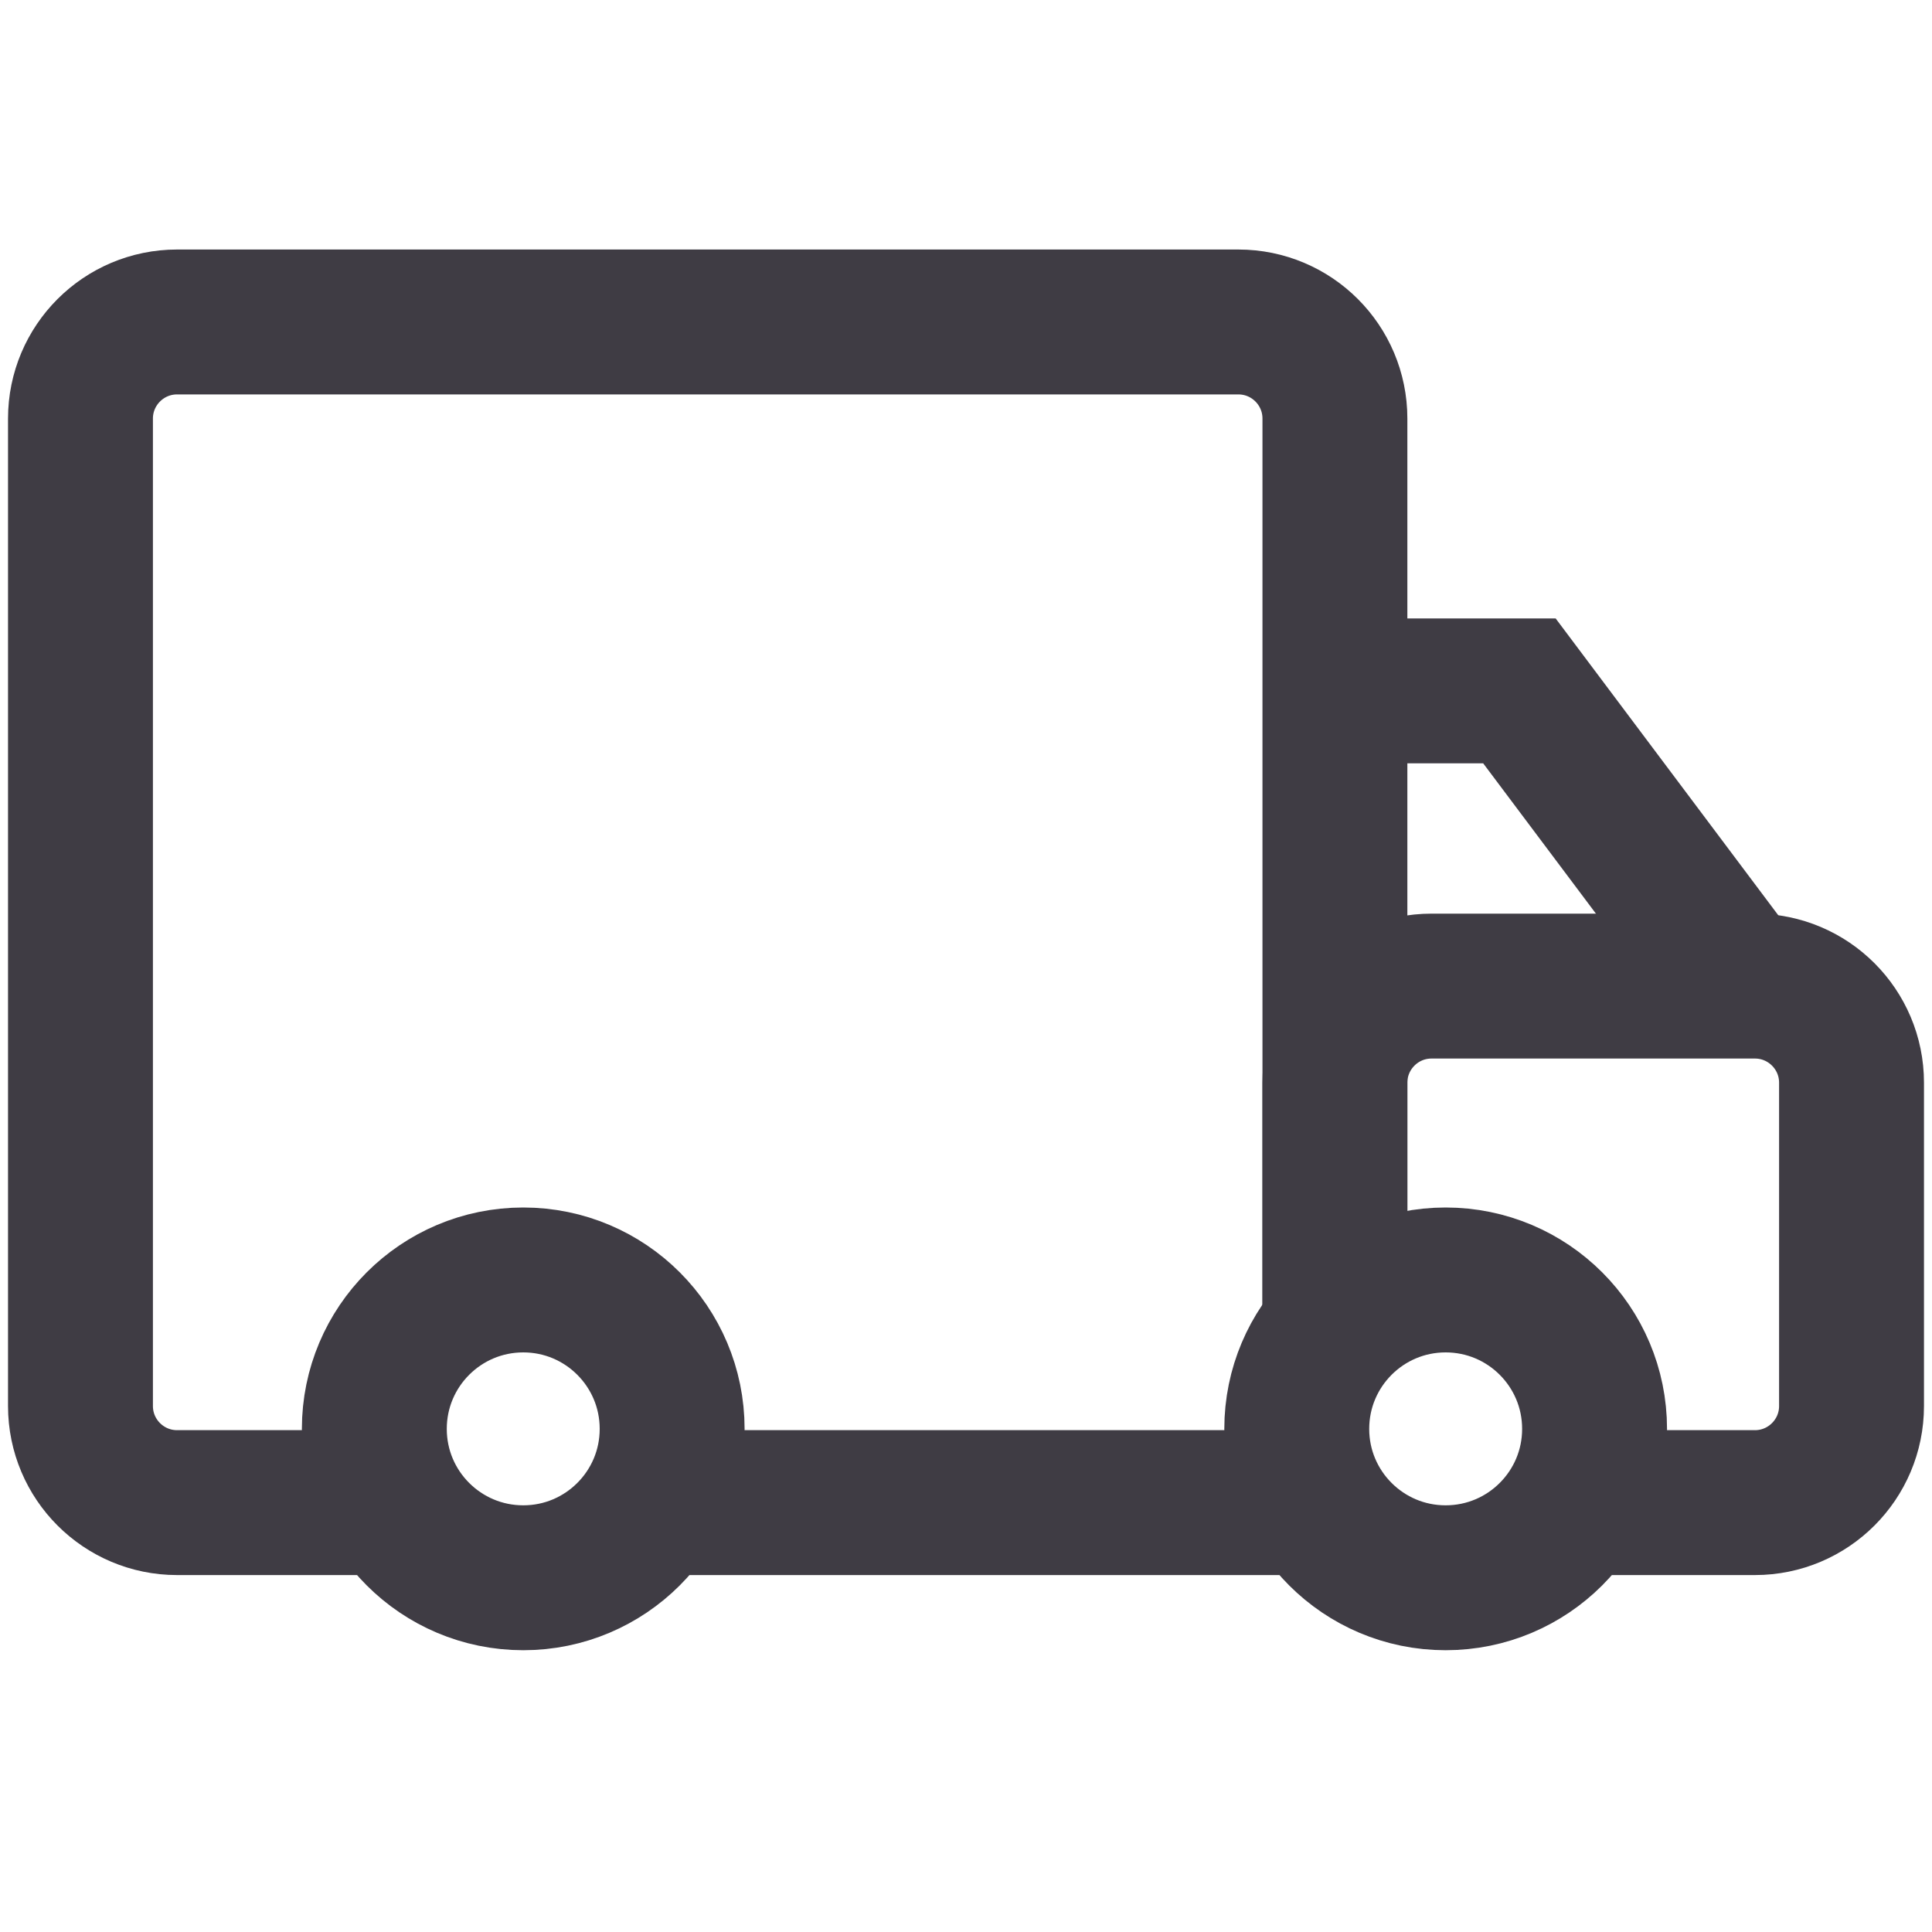 <svg width="20" height="20" viewBox="0 0 20 20" fill="none" xmlns="http://www.w3.org/2000/svg">
<path d="M13.437 15.555H6.667M4.08 15.555H1.833C1.281 15.555 0.833 15.107 0.833 14.555V4.333C0.833 3.781 1.281 3.333 1.833 3.333H12.819C13.372 3.333 13.819 3.781 13.819 4.333V13.646" stroke="#3F3C44" stroke-width="1.5"/>
<path d="M13.819 7.152H15.729L18.021 10.208" stroke="#3F3C44" stroke-width="1.5"/>
<path d="M6.958 14.792C6.958 15.643 6.268 16.333 5.417 16.333C4.565 16.333 3.875 15.643 3.875 14.792C3.875 13.94 4.565 13.25 5.417 13.25C6.268 13.25 6.958 13.94 6.958 14.792Z" stroke="#3F3C44" stroke-width="1.5"/>
<path d="M16.507 14.792C16.507 15.643 15.817 16.333 14.965 16.333C14.114 16.333 13.424 15.643 13.424 14.792C13.424 13.94 14.114 13.25 14.965 13.25C15.817 13.25 16.507 13.94 16.507 14.792Z" stroke="#3F3C44" stroke-width="1.5"/>
<path d="M13.819 13.646V11.208C13.819 10.656 14.267 10.208 14.819 10.208H18.167C18.719 10.208 19.167 10.656 19.167 11.208V14.555C19.167 15.107 18.719 15.555 18.167 15.555H16.493" stroke="#3F3C44" stroke-width="1.5"/>
</svg>
